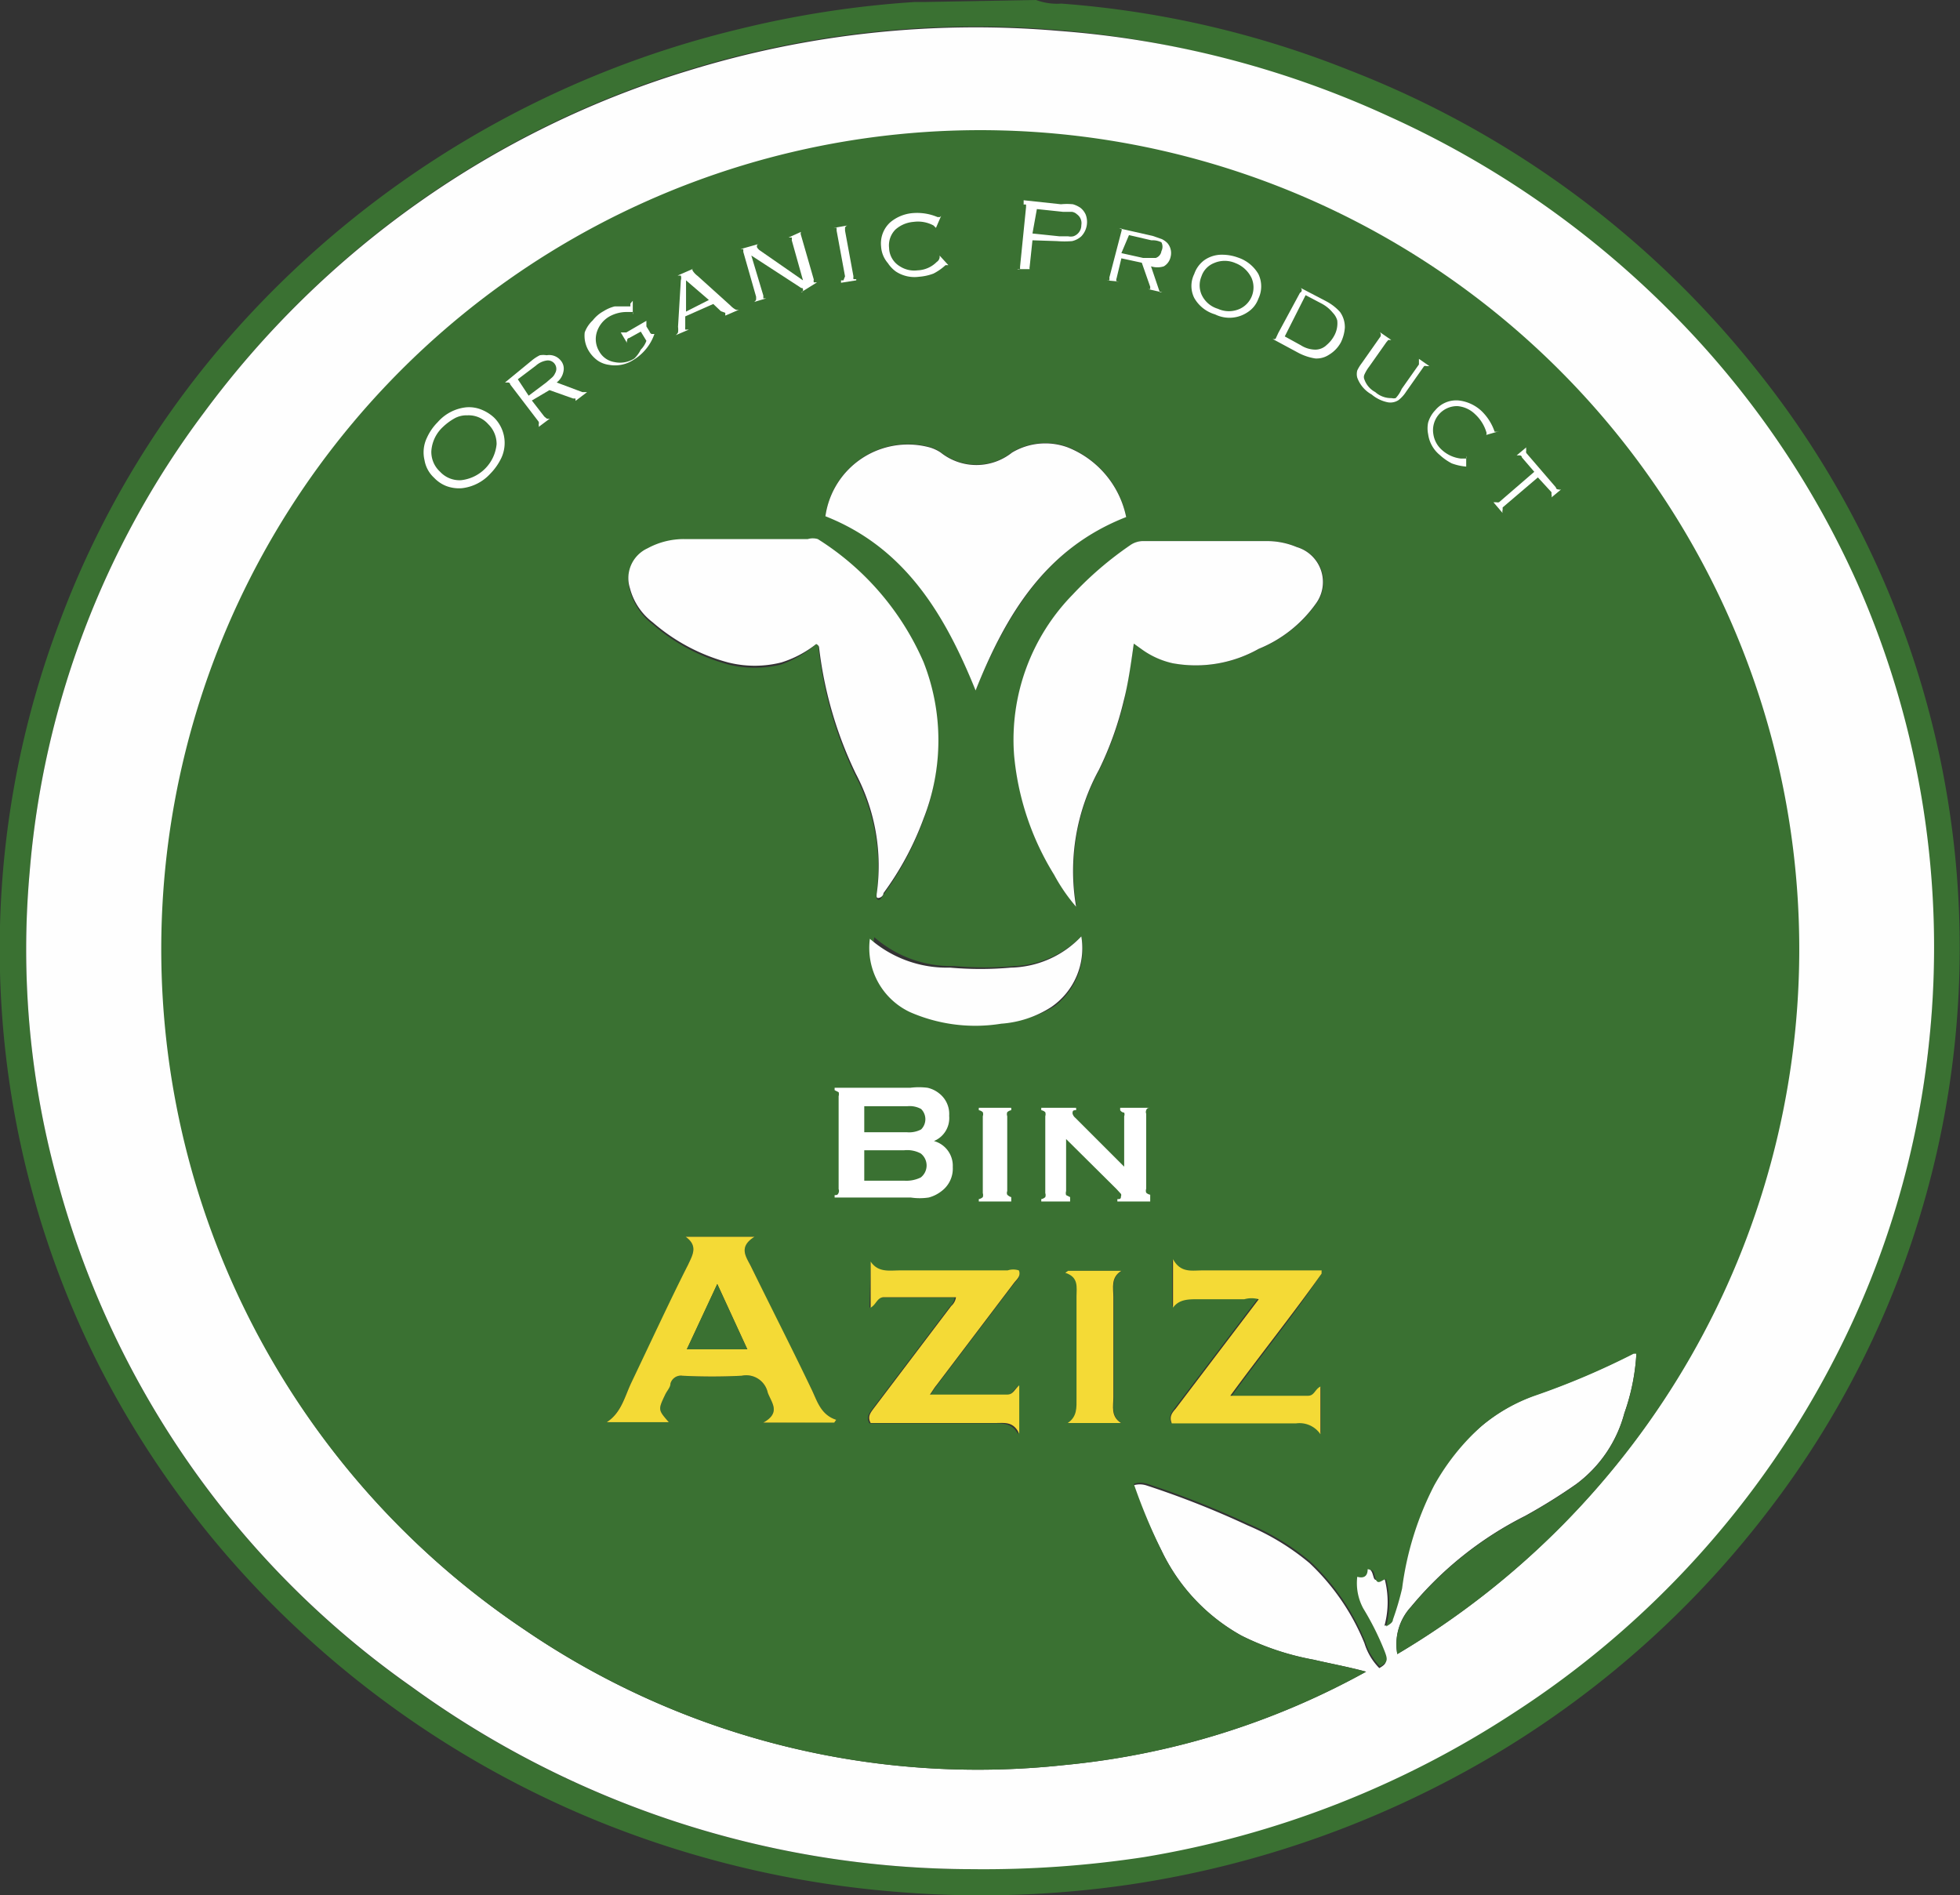 <svg xmlns="http://www.w3.org/2000/svg" viewBox="0 0 48.94 47.32"><rect x="0" y="0" width="48.94" height="47.32" fill="#333333" stroke="none"/><defs><style>.cls-1{fill:#3a7132;}.cls-2{fill:#fefefe;}.cls-3{fill:#f4da36;}.cls-4{fill:#fff;}</style></defs><title>Asset 2</title><g id="Layer_2" data-name="Layer 2"><g id="Layer_1-2" data-name="Layer 1"><path class="cls-1" d="M25.87,0a1.51,1.51,0,0,0,.63.09,24.19,24.19,0,0,1,7.21,1.67,24.12,24.12,0,0,1,10.17,7.5,23.06,23.06,0,0,1,.19,28.57,24.14,24.14,0,0,1-8.18,6.77,25,25,0,0,1-7.72,2.46,25.62,25.62,0,0,1-5.74.18A25.12,25.12,0,0,1,15,45.5a24.52,24.52,0,0,1-7.32-4.6,23.77,23.77,0,0,1-5.2-6.79,23.05,23.05,0,0,1-1-18.56A23,23,0,0,1,6,8.11,24.53,24.53,0,0,1,18.44.73a25.17,25.17,0,0,1,4.4-.68c.08,0,.18,0,.23,0Zm-1.6,46.67a26.55,26.55,0,0,0,4.3-.35,24,24,0,0,0,9.25-3.61,23.13,23.13,0,0,0,8-8.84A22.2,22.2,0,0,0,48.17,26a22.51,22.51,0,0,0-1.84-11.4,22.7,22.7,0,0,0-4.69-6.81,23.65,23.65,0,0,0-7-4.85A24,24,0,0,0,26.42.75a24.32,24.32,0,0,0-9.25,1A23.54,23.54,0,0,0,5.08,10.32,22.1,22.1,0,0,0,.74,21.78a21.69,21.69,0,0,0,.66,7.57,22.61,22.61,0,0,0,8.86,12.76A23.87,23.87,0,0,0,24.27,46.67Z"/><path class="cls-2" d="M24.27,46.67a23.87,23.87,0,0,1-14-4.56A22.61,22.61,0,0,1,1.4,29.35a21.69,21.69,0,0,1-.66-7.57A22.1,22.1,0,0,1,5.08,10.32,23.54,23.54,0,0,1,17.17,1.77a24.32,24.32,0,0,1,9.25-1,24,24,0,0,1,8.27,2.14,23.65,23.65,0,0,1,7,4.85,22.7,22.7,0,0,1,4.69,6.81A22.51,22.51,0,0,1,48.17,26a22.2,22.2,0,0,1-2.36,7.92,23.13,23.13,0,0,1-8,8.84,24,24,0,0,1-9.25,3.61A26.55,26.55,0,0,1,24.27,46.67ZM34.89,41.3a20.42,20.42,0,1,0-21.78-.6,20.07,20.07,0,0,0,13.47,3.37,19.34,19.34,0,0,0,7.53-2.33c-.44-.12-.88-.2-1.31-.3a6.69,6.69,0,0,1-1.8-.6,4.78,4.78,0,0,1-2-2.13,14.7,14.7,0,0,1-.71-1.62.54.54,0,0,1,.34,0,22.63,22.63,0,0,1,2.53,1,6.06,6.06,0,0,1,1.54.94,5.7,5.7,0,0,1,1.37,2,1.51,1.51,0,0,0,.37.62c.19-.11.2-.16.11-.39A7,7,0,0,0,34,40.14a1.33,1.33,0,0,1-.15-.79c.18,0,.26,0,.26-.19.16,0,.16.16.2.25s.17,0,.26,0a2.25,2.25,0,0,1,0,1.18c.09,0,.16-.1.17-.17a7,7,0,0,0,.23-.78,7.77,7.77,0,0,1,.8-2.57A5.75,5.75,0,0,1,37,35.6a4.33,4.33,0,0,1,1.32-.76,19.07,19.07,0,0,0,2.47-1.05s0,0,.07,0a5.33,5.33,0,0,1-.3,1.49,3.24,3.24,0,0,1-1.21,1.78,14.07,14.07,0,0,1-1.27.79,8.87,8.87,0,0,0-2.85,2.27A1.37,1.37,0,0,0,34.89,41.3Z"/><path class="cls-1" d="M34.89,41.3a1.37,1.37,0,0,1,.34-1.17,8.87,8.87,0,0,1,2.85-2.27,14.07,14.07,0,0,0,1.27-.79,3.24,3.24,0,0,0,1.21-1.78,5.33,5.33,0,0,0,.3-1.49s-.06,0-.07,0a19.07,19.07,0,0,1-2.47,1.05A4.33,4.33,0,0,0,37,35.6a5.75,5.75,0,0,0-1.19,1.49,7.77,7.77,0,0,0-.8,2.57,7,7,0,0,1-.23.78c0,.07-.08.12-.17.17a2.25,2.25,0,0,0,0-1.18c-.09,0-.2.16-.26,0s0-.22-.2-.25c0,.16-.08.24-.26.19a1.33,1.33,0,0,0,.15.79,7,7,0,0,1,.53,1.06c.09.23.08.28-.11.39a1.51,1.51,0,0,1-.37-.62,5.7,5.7,0,0,0-1.37-2,6.06,6.06,0,0,0-1.54-.94,22.63,22.63,0,0,0-2.53-1,.54.54,0,0,0-.34,0A14.7,14.7,0,0,0,29,38.71a4.78,4.78,0,0,0,2,2.13,6.69,6.69,0,0,0,1.8.6c.43.1.87.18,1.31.3a19.34,19.34,0,0,1-7.53,2.33A20.07,20.07,0,0,1,13.11,40.7a20.45,20.45,0,1,1,21.78.6ZM28.31,16.07l.22.15a2.09,2.09,0,0,0,.76.34,3.2,3.2,0,0,0,2.15-.36,3.25,3.25,0,0,0,1.42-1.12.91.91,0,0,0-.47-1.42,1.92,1.92,0,0,0-.74-.15H28.58a.57.57,0,0,0-.36.11,8.64,8.64,0,0,0-1.42,1.22,5.18,5.18,0,0,0-1.47,4,6.83,6.83,0,0,0,1,3,4.42,4.42,0,0,0,.55.8,5.27,5.27,0,0,1,.57-3.42,8.31,8.31,0,0,0,.62-1.73C28.17,17,28.24,16.57,28.31,16.07Zm-7.93,0a.13.13,0,0,1,.06.13,9.86,9.86,0,0,0,.92,3.17,4.92,4.92,0,0,1,.52,3s0,.09.05.1.09-.07.12-.12a7.48,7.48,0,0,0,1-1.86,5.33,5.33,0,0,0,0-3.91,6.85,6.85,0,0,0-2.64-3.07.43.43,0,0,0-.25,0H17.1a1.89,1.89,0,0,0-.93.23.82.82,0,0,0-.44,1,1.56,1.56,0,0,0,.57.85,4.74,4.74,0,0,0,1.88,1,2.72,2.72,0,0,0,1.33,0A2.69,2.69,0,0,0,20.38,16.08Zm.23-3.19c2,.78,3,2.44,3.75,4.35.79-1.91,1.78-3.55,3.76-4.33a2.39,2.39,0,0,0-1.46-1.74,1.62,1.62,0,0,0-1.39.13,1.43,1.43,0,0,1-1.78,0,1,1,0,0,0-.28-.13A2.08,2.08,0,0,0,20.61,12.89Zm.22,22.63.05-.06c-.4-.13-.48-.49-.63-.79-.5-1-1-2-1.48-3-.12-.26-.36-.51.07-.78H17.12c.32.23.17.46.06.7-.47,1-.93,2-1.41,2.93-.17.34-.25.75-.62,1H16.7c-.27-.31-.27-.31-.09-.69,0-.09.1-.18.13-.27a.27.27,0,0,1,.3-.2,14.61,14.61,0,0,0,1.48,0,.55.55,0,0,1,.65.42c.09.25.34.5-.11.75ZM33,31.8,33,31.73H30c-.26,0-.54.07-.73-.28v1.18c.15-.26.39-.21.61-.21h1.17a.66.66,0,0,1,.36,0l-.19.25-1.89,2.49c-.07.1-.16.2-.09.36h3.13a.63.63,0,0,1,.61.27V34.63c-.14.07-.15.23-.31.23H30.75C31.52,33.8,32.32,32.82,33,31.8Zm-11.29.85c.14-.08.16-.25.32-.25h1.81a.36.36,0,0,1-.12.22l-1.93,2.55c-.08.11-.17.21-.08.37h3.14c.21,0,.43,0,.57.27V34.61c-.12.1-.15.23-.3.23H23.22c.07-.1.11-.17.16-.23l1.94-2.56c.07-.09.18-.17.12-.31a.45.45,0,0,0-.28,0H22.47c-.26,0-.54.06-.73-.22ZM27,23.38a2.49,2.49,0,0,1-1.65.74,8.58,8.58,0,0,1-1.52,0,2.92,2.92,0,0,1-2-.72h0a1.77,1.77,0,0,0,1,1.83,4.06,4.06,0,0,0,2.28.29,2.65,2.65,0,0,0,1.24-.41A1.78,1.78,0,0,0,27,23.38Zm-.31,8.35-.07.05c.34.11.28.36.28.59v2.54c0,.23,0,.46-.22.62H28c-.26-.17-.19-.41-.19-.64V32.38c0-.23-.07-.48.2-.65Z"/><path class="cls-2" d="M28.31,16.07c-.07.5-.14,1-.25,1.42a8.31,8.31,0,0,1-.62,1.73,5.27,5.27,0,0,0-.57,3.42,4.42,4.42,0,0,1-.55-.8,6.83,6.83,0,0,1-1-3,5.18,5.18,0,0,1,1.47-4,8.64,8.64,0,0,1,1.42-1.22.57.57,0,0,1,.36-.11h3.07a1.92,1.92,0,0,1,.74.15.91.91,0,0,1,.47,1.42,3.25,3.25,0,0,1-1.42,1.12,3.2,3.2,0,0,1-2.15.36,2.09,2.09,0,0,1-.76-.34Z"/><path class="cls-2" d="M20.38,16.08a2.69,2.69,0,0,1-.87.46,2.72,2.72,0,0,1-1.33,0,4.74,4.74,0,0,1-1.88-1,1.56,1.56,0,0,1-.57-.85.82.82,0,0,1,.44-1,1.89,1.89,0,0,1,.93-.23h3.07a.43.43,0,0,1,.25,0,6.85,6.85,0,0,1,2.64,3.07,5.33,5.33,0,0,1,0,3.91,7.48,7.48,0,0,1-1,1.86c0,.05-.05.11-.12.12s-.05-.06-.05-.1a4.92,4.92,0,0,0-.52-3,9.86,9.86,0,0,1-.92-3.17A.13.13,0,0,0,20.38,16.08Z"/><path class="cls-2" d="M20.61,12.89a2.08,2.08,0,0,1,2.6-1.72,1,1,0,0,1,.28.13,1.43,1.43,0,0,0,1.78,0,1.62,1.62,0,0,1,1.39-.13,2.39,2.39,0,0,1,1.46,1.74c-2,.78-3,2.42-3.76,4.33C23.59,15.33,22.59,13.67,20.61,12.89Z"/><path class="cls-3" d="M20.83,35.52H19.06c.45-.25.2-.5.11-.75a.55.55,0,0,0-.65-.42,14.61,14.61,0,0,1-1.48,0,.27.27,0,0,0-.3.2c0,.09-.09.18-.13.27-.18.38-.18.38.09.69H15.15c.37-.24.45-.65.62-1,.48-1,.94-2,1.41-2.93.11-.24.26-.47-.06-.7h1.72c-.43.27-.19.52-.07.78.49,1,1,2,1.48,3,.15.3.23.66.63.79Zm-2.17-1.83-.75-1.63-.76,1.63Z"/><path class="cls-3" d="M33,31.8c-.71,1-1.51,2-2.28,3.05h1.94c.16,0,.17-.16.31-.23v1.19a.63.63,0,0,0-.61-.27H29.26c-.07-.16,0-.26.09-.36l1.89-2.49.19-.25a.66.66,0,0,0-.36,0H29.9c-.22,0-.46,0-.61.21V31.44c.19.35.47.28.73.28H33Z"/><path class="cls-3" d="M21.74,32.65V31.5c.19.28.47.22.73.22h2.69a.45.45,0,0,1,.28,0c.06.14-.05.22-.12.31l-1.94,2.56c-.05.06-.09.13-.16.23h1.93c.15,0,.18-.13.3-.23v1.21c-.14-.31-.36-.27-.57-.27H21.74c-.09-.16,0-.26.08-.37l1.93-2.55a.36.36,0,0,0,.12-.22H22.06C21.9,32.4,21.88,32.57,21.74,32.65Z"/><path class="cls-2" d="M27,23.38a1.78,1.78,0,0,1-.76,1.77,2.65,2.65,0,0,1-1.24.41,4.06,4.06,0,0,1-2.28-.29,1.77,1.77,0,0,1-1-1.83h0a2.92,2.92,0,0,0,2,.72,8.58,8.58,0,0,0,1.52,0A2.49,2.49,0,0,0,27,23.38Z"/><path class="cls-3" d="M26.67,31.73H28c-.27.17-.2.42-.2.65v2.51c0,.23-.07.47.19.64H26.66c.24-.16.22-.39.22-.62V32.37c0-.23.06-.48-.28-.59Z"/><path class="cls-1" d="M18.66,33.69H17.15l.76-1.63Z"/><path class="cls-4" d="M10.93,10.54a1.1,1.1,0,0,1,.71-.37.83.83,0,0,1,.41.07,1,1,0,0,1,.29.19.89.89,0,0,1,.18,1,1.46,1.46,0,0,1-.28.4,1.13,1.13,0,0,1-.71.36.91.91,0,0,1-.4-.06.84.84,0,0,1-.29-.2.77.77,0,0,1-.24-.44.84.84,0,0,1,.06-.56A1.31,1.31,0,0,1,10.93,10.54Zm.13.12a.9.9,0,0,0-.29.61.67.67,0,0,0,.22.51.66.66,0,0,0,.52.21,1,1,0,0,0,.89-.9.69.69,0,0,0-.21-.5.65.65,0,0,0-.52-.22.62.62,0,0,0-.31.07A1.43,1.43,0,0,0,11.06,10.66Z"/><path class="cls-4" d="M13.28,10l.31.4.06.05a.12.12,0,0,0,.08,0l0,0-.28.21,0,0a.11.11,0,0,0,0-.06.11.11,0,0,0,0-.07l-.71-.93s0-.05-.06-.05h-.07l0,0L13.28,9a1,1,0,0,1,.2-.13.53.53,0,0,1,.17,0A.37.37,0,0,1,14,9a.31.31,0,0,1,.07.27.45.45,0,0,1-.17.28l.64.24h.06l.06,0,0,0-.29.22,0,0s0,0,0-.06l-.06,0-.59-.21Zm-.08-.12.44-.33.15-.13a.3.3,0,0,0,.07-.1.21.21,0,0,0,0-.22.21.21,0,0,0-.2-.1.52.52,0,0,0-.28.13l-.45.34Z"/><path class="cls-4" d="M15.8,7.51v.34h0a.08.08,0,0,0,0-.06s-.06,0-.15,0a.89.89,0,0,0-.43.11.69.69,0,0,0-.31.37.59.59,0,0,0,.05.5.53.53,0,0,0,.38.27.66.66,0,0,0,.5-.09A.79.79,0,0,0,16,8.73a.59.59,0,0,0,.14-.22L16,8.28l-.29.16s-.05,0-.05.06a.08.08,0,0,0,0,.07l0,0-.16-.27h0l.07,0,.07,0,.5-.29,0,0s0,0,0,.07,0,0,0,.07l.08.13a.1.1,0,0,0,.05.06h.07l0,0a1.22,1.22,0,0,1-.53.65.84.84,0,0,1-.6.12.65.65,0,0,1-.29-.11.83.83,0,0,1-.22-.24.73.73,0,0,1-.1-.46A.77.77,0,0,1,14.8,8a.87.87,0,0,1,.27-.23.94.94,0,0,1,.28-.12l.34,0h.05s0,0,0-.07Z"/><path class="cls-4" d="M17.81,7.59l-.7.31v.26a.35.35,0,0,0,0,.07s0,0,.09,0v0l-.33.14v0a.19.19,0,0,0,.06-.07.53.53,0,0,0,0-.14L17,7a.2.2,0,0,0,0-.12s0,0-.08,0v0l.39-.17v0s-.05,0,0,.07a.51.51,0,0,0,.11.11l.82.74a.5.5,0,0,0,.13.1.14.14,0,0,0,.09,0l0,0-.35.15,0,0s0,0,0-.07L18,7.77Zm-.11-.1L17.13,7l0,.78Z"/><path class="cls-4" d="M18.76,6.38l.3,1s0,.06,0,.07l.07,0v0l-.3.09v0a.13.13,0,0,0,.05-.06s0,0,0-.07l-.32-1.12s0-.06,0-.07h-.07v0l.46-.13v0s-.06,0-.05.08a.23.23,0,0,0,.07.08L20.05,7l-.28-1a.24.24,0,0,0,0-.07h-.08v0L20,5.79v0s0,0,0,0a.11.11,0,0,0,0,.08l.32,1.11a.14.14,0,0,0,0,.07l.08,0v0L20,7.3v0s.06,0,.05-.07,0,0-.09-.07Z"/><path class="cls-4" d="M21.1,6.9l-.21-1.14s0-.06,0-.07,0,0-.07,0v0l.34-.06v0a.1.1,0,0,0-.06.05s0,0,0,.08l.21,1.14a.24.24,0,0,0,0,.07l.07,0V7L21,7.06V7s.05,0,.06,0Z"/><path class="cls-4" d="M23.5,5.39l-.13.3,0,0a.11.11,0,0,0,0,0s0,0-.06-.06a.82.82,0,0,0-.5-.09.77.77,0,0,0-.45.19.56.56,0,0,0-.16.46.55.55,0,0,0,.27.46.66.66,0,0,0,.44.1.71.71,0,0,0,.48-.21.16.16,0,0,0,.07-.1.15.15,0,0,0,0-.06l0,0,.22.24,0,0-.07,0,0,0a1.37,1.37,0,0,1-.3.21,1.27,1.27,0,0,1-.36.08.85.85,0,0,1-.58-.13.8.8,0,0,1-.2-.21A.7.7,0,0,1,22,6.15a.71.71,0,0,1,.23-.6,1,1,0,0,1,.57-.23,1.31,1.31,0,0,1,.61.1h0s0,0,.06,0Z"/><path class="cls-4" d="M25.78,6l-.07.66a.13.13,0,0,0,0,.06l.06,0v0l-.37,0v0a.08.08,0,0,0,.07,0l0-.06.15-1.49s0,0,0-.06a.09.09,0,0,0-.06,0V5l.93.1a1.54,1.54,0,0,1,.3,0,.66.66,0,0,1,.19.09.45.45,0,0,1,.13.17.52.52,0,0,1-.11.54.51.51,0,0,1-.23.12,2.36,2.36,0,0,1-.38,0Zm0-.17.67.07h.22a.31.31,0,0,0,.13,0A.29.29,0,0,0,27,5.62a.27.27,0,0,0-.11-.27.23.23,0,0,0-.12-.06l-.22,0-.66-.07Z"/><path class="cls-4" d="M28,6.45l-.12.5a.11.11,0,0,0,0,.08s0,0,.06,0v0L27.63,7V7l.07,0a.24.24,0,0,0,0-.07L28,5.78a.11.11,0,0,0,0-.08s0,0-.06,0v0l.84.19.23.08a.5.5,0,0,1,.14.1.38.38,0,0,1,.08.34.36.36,0,0,1-.17.24.53.53,0,0,1-.32,0l.22.65,0,0,.06,0v0l-.35-.08v0s.05,0,.05,0,0,0,0-.06l-.21-.6Zm0-.13.54.12.2,0h.12a.21.21,0,0,0,.14-.17.24.24,0,0,0,0-.22A.49.49,0,0,0,28.75,6l-.56-.13Z"/><path class="cls-4" d="M30.91,6.43a.93.93,0,0,1,.51.41.71.71,0,0,1,0,.62.66.66,0,0,1-.26.33.81.81,0,0,1-.82.06.88.88,0,0,1-.52-.41.67.67,0,0,1,0-.6.71.71,0,0,1,.26-.35.76.76,0,0,1,.44-.13A1.15,1.15,0,0,1,30.91,6.43Zm-.06.14a.67.67,0,0,0-.54,0A.54.54,0,0,0,30,6.9a.58.58,0,0,0,0,.45.65.65,0,0,0,.41.36.66.66,0,0,0,.55,0,.59.59,0,0,0,.29-.77A.74.74,0,0,0,30.85,6.57Z"/><path class="cls-4" d="M31.92,8.31l.54-1a.07.07,0,0,0,0-.13l0,0,.65.34a1.24,1.24,0,0,1,.35.27.65.65,0,0,1,.12.39,1,1,0,0,1-.1.37.81.81,0,0,1-.3.31.56.56,0,0,1-.34.09,1.36,1.36,0,0,1-.42-.14l-.65-.35,0,0a.11.11,0,0,0,.08,0Zm.16.09.4.22a.69.69,0,0,0,.37.11.41.41,0,0,0,.28-.12.79.79,0,0,0,.18-.22A.64.64,0,0,0,33.39,8a.45.45,0,0,0-.11-.19A.9.9,0,0,0,33,7.58l-.4-.21Z"/><path class="cls-4" d="M34.62,8.54l-.43.61a1,1,0,0,0-.12.2.15.15,0,0,0,0,.13.57.57,0,0,0,.27.31.59.59,0,0,0,.41.15.19.19,0,0,0,.1,0A.8.8,0,0,0,35,9.71l.43-.61s0,0,0-.07l0-.07,0,0,.26.18,0,0s0,0-.07,0a.13.13,0,0,0-.06,0l-.45.64a.82.82,0,0,1-.19.21.37.37,0,0,1-.29.05.9.9,0,0,1-.38-.19.79.79,0,0,1-.36-.42.35.35,0,0,1,0-.18A1,1,0,0,1,34,9.07l.45-.64a.1.1,0,0,0,0-.14l0,0,.29.2,0,0h-.08S34.65,8.51,34.62,8.54Z"/><path class="cls-4" d="M37.42,10.77l-.31.09v0l0,0a.1.1,0,0,0,0-.08,1,1,0,0,0-.28-.44.71.71,0,0,0-.44-.2.6.6,0,0,0-.6.7.65.65,0,0,0,.22.4.84.84,0,0,0,.47.21c.07,0,.11,0,.13,0a.08.08,0,0,0,0-.06h0l0,.33h0s0-.06,0-.07h0a1.35,1.35,0,0,1-.36-.08,1.37,1.37,0,0,1-.3-.21.81.81,0,0,1-.29-.52.71.71,0,0,1,0-.29.75.75,0,0,1,.18-.31.68.68,0,0,1,.59-.24,1,1,0,0,1,.56.26,1.29,1.29,0,0,1,.33.52l0,0s0,0,.08,0Z"/><path class="cls-4" d="M38.4,11.92l-.88.75,0,.06a.12.12,0,0,0,0,.08l0,0-.23-.27,0,0,.07,0a.13.13,0,0,0,.07,0l.88-.76L38,11.42s0-.05-.06-.05,0,0-.07,0l0,0,.24-.2,0,0a.17.17,0,0,0,0,.07.13.13,0,0,0,0,.07l.74.86s0,.05.06.05a.11.11,0,0,0,.07,0l0,0-.24.2,0,0a.11.11,0,0,0,0-.07s0,0,0-.06Z"/><path class="cls-4" d="M23.32,28.49a.64.64,0,0,1,.47.65.7.7,0,0,1-.28.6.88.88,0,0,1-.32.16,1.5,1.5,0,0,1-.45,0h-1.9v-.06c.05,0,.08,0,.1-.06a.12.12,0,0,0,0-.09V27.37a.17.17,0,0,0,0-.1l-.1-.05v-.06h1.89a1.69,1.69,0,0,1,.43,0,.71.71,0,0,1,.29.14.65.65,0,0,1,.25.56A.62.62,0,0,1,23.32,28.49Zm-1.74-.22h1.06A.64.64,0,0,0,23,28.2a.36.36,0,0,0,0-.51.59.59,0,0,0-.34-.07H21.58Zm0,1.21h1a.82.82,0,0,0,.41-.08.38.38,0,0,0,0-.6.72.72,0,0,0-.41-.08h-1Z"/><path class="cls-4" d="M25.15,27.87v1.87a.12.12,0,0,0,0,.09s.05.05.1.06V30h-.81v-.06a.19.19,0,0,0,.1-.05.17.17,0,0,0,0-.1V27.87a.15.15,0,0,0,0-.1.19.19,0,0,0-.1-.05v-.06h.81v.06a.19.19,0,0,0-.1.05A.15.15,0,0,0,25.15,27.87Z"/><path class="cls-4" d="M26.62,28.44v1.3a.17.17,0,0,0,0,.1l.1.05V30H26v-.06a.19.19,0,0,0,.1-.05.15.15,0,0,0,0-.1V27.87a.17.17,0,0,0,0-.1.19.19,0,0,0-.1-.05v-.06h.87v.06c-.06,0-.09,0-.09.08a.2.2,0,0,0,.07.11l1.22,1.22V27.87a.12.12,0,0,0,0-.09s-.06,0-.1-.06v-.06h.76v0c-.05,0-.09,0-.11.06a.12.12,0,0,0,0,.09v1.87a.15.15,0,0,0,0,.1.19.19,0,0,0,.1.05V30h-.82v-.06c.06,0,.09,0,.09-.07a.07.07,0,0,0,0-.06l-.11-.12Z"/></g></g></svg>
